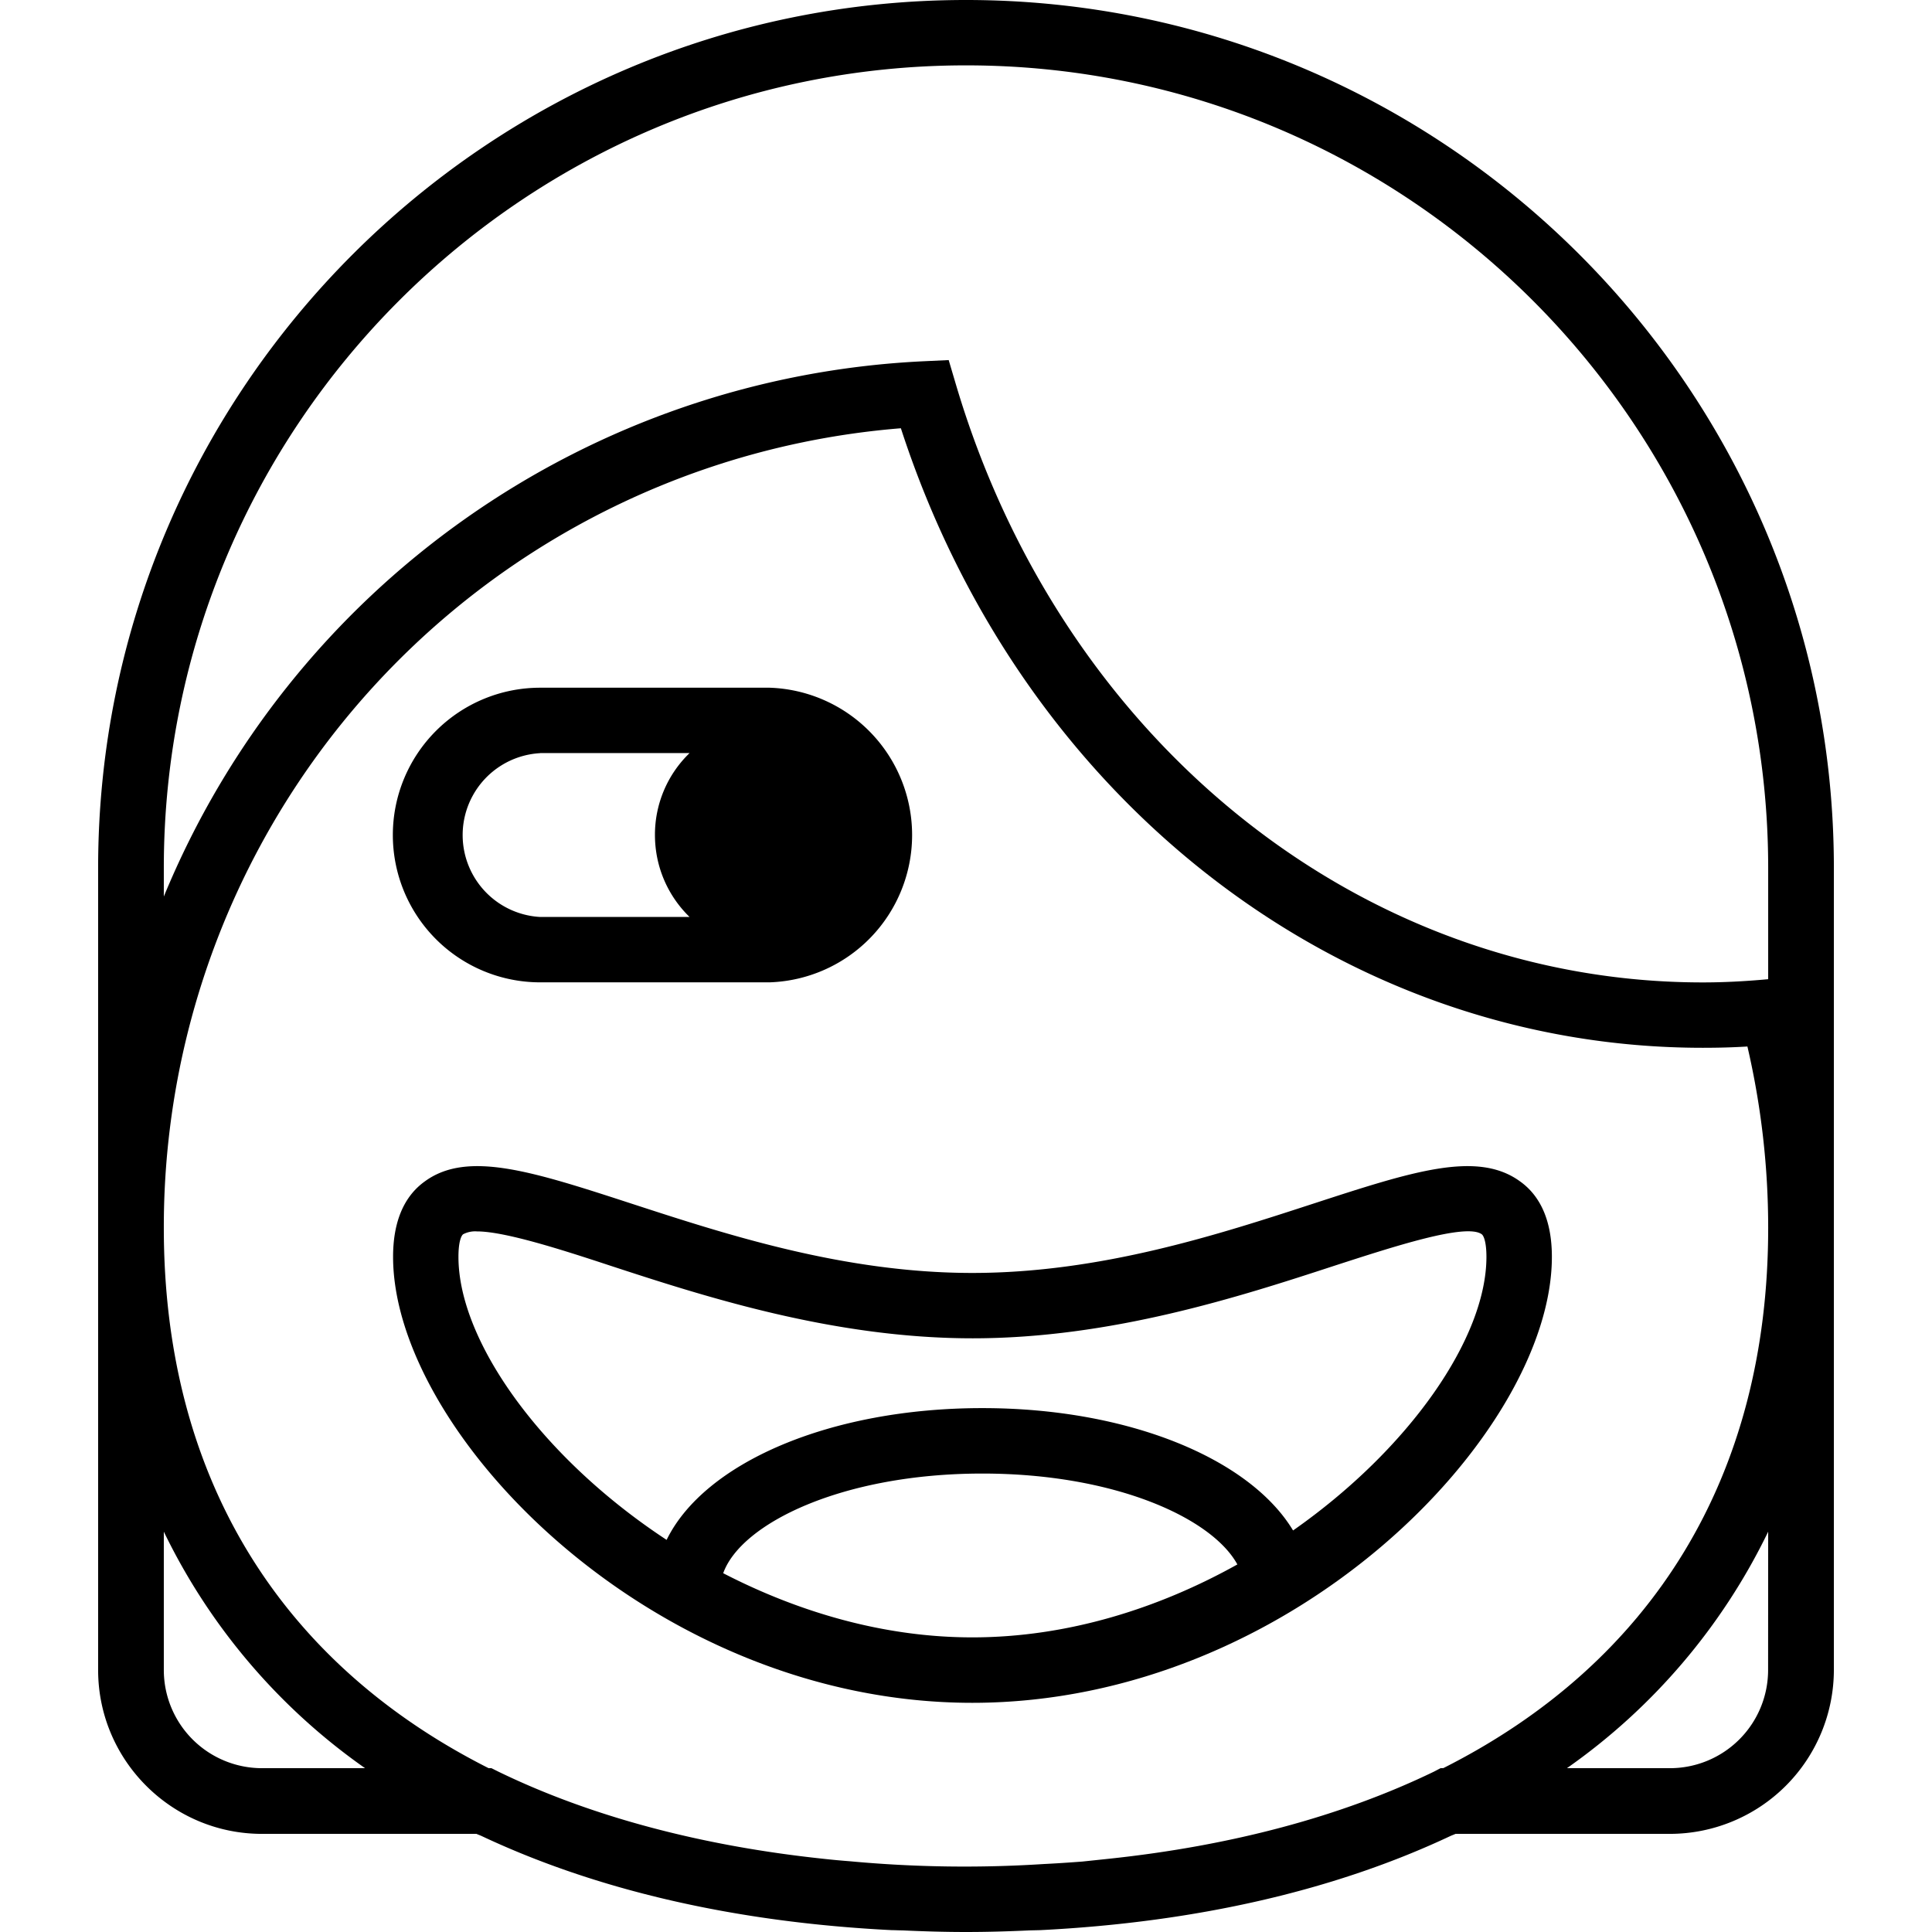 <svg xmlns="http://www.w3.org/2000/svg" width="32" height="32" viewBox="0 0 24 24">
    <path d="M12 0C6.055 0 1.219 4.836 1.219 10.781v9.965c0 1.121.914 2.035 2.035 2.035h2.664l.059.024c1.425.672 3.144 1.074 5.101 1.172.043 0 .086.003.133.003.258.012.52.02.789.02.27 0 .531-.008.793-.02l.129-.003c1.957-.098 3.676-.5 5.101-1.172l.059-.024h2.664a2.039 2.039 0 0 0 2.035-2.035v-9.965C22.781 4.836 17.945 0 12 0zM2.035 10.781C2.035 5.285 6.504.812 12 .812c5.496 0 9.965 4.473 9.965 9.97v1.382c-.293.027-.559.04-.813.04-4.234 0-7.96-2.985-9.277-7.427l-.09-.304-.32.015a10.76 10.76 0 0 0-9.43 6.649zm15.86 11.184l-.082.043c-1.153.558-2.524.922-4.036 1.082l-.332.035c-.16.012-.32.023-.484.031a15.386 15.386 0 0 1-2.406-.035 9.536 9.536 0 0 1-.332-.031c-1.508-.16-2.883-.524-4.032-1.082l-.086-.043H6.07c-2.593-1.309-4.035-3.621-4.035-6.711a9.953 9.953 0 0 1 9.156-9.934c1.5 4.617 5.465 7.696 9.961 7.696.18 0 .364-.004.555-.016a9.95 9.95 0 0 1 .258 2.254c0 3.09-1.442 5.402-4.035 6.71zm-14.641 0a1.22 1.22 0 0 1-1.219-1.219v-1.719a7.663 7.663 0 0 0 2.5 2.938zm18.71-1.219a1.22 1.22 0 0 1-1.218 1.219h-1.281a7.663 7.663 0 0 0 2.5-2.938zm0 0"/>
    <path d="M18.883 14.676c-.531-.387-1.336-.125-2.559.273-1.176.383-2.644.864-4.246.864-1.598 0-3.066-.481-4.242-.864-1.223-.398-2.031-.66-2.559-.273-.261.187-.394.504-.394.937 0 2.188 3.222 5.54 7.195 5.54 3.977 0 7.2-3.352 7.2-5.54 0-.433-.133-.75-.395-.937zm-9.899 4.867c.22-.617 1.477-1.238 3.22-1.238 1.64 0 2.85.55 3.167 1.129-.973.543-2.105.906-3.293.906-1.105 0-2.164-.317-3.094-.797zm7.079-.531c-.536-.89-2.04-1.52-3.86-1.52-1.902 0-3.457.684-3.922 1.637-1.547-1.016-2.586-2.465-2.586-3.516 0-.187.035-.265.059-.281a.323.323 0 0 1 .172-.035c.347 0 1.062.23 1.656.426 1.168.382 2.77.902 4.5.902 1.727 0 3.328-.52 4.496-.902.727-.235 1.633-.532 1.828-.391.024.016.059.094.059.281 0 1.008-.957 2.387-2.402 3.399zm0 0M6.71 12.203H9.56a1.831 1.831 0 0 0 0-3.66H6.71a1.83 1.83 0 0 0 0 3.66zm0-2.848h1.856a1.41 1.41 0 0 0-.43 1.016c0 .402.165.762.43 1.02H6.711a1.019 1.019 0 0 1 0-2.035zm0 0"/>
</svg>
